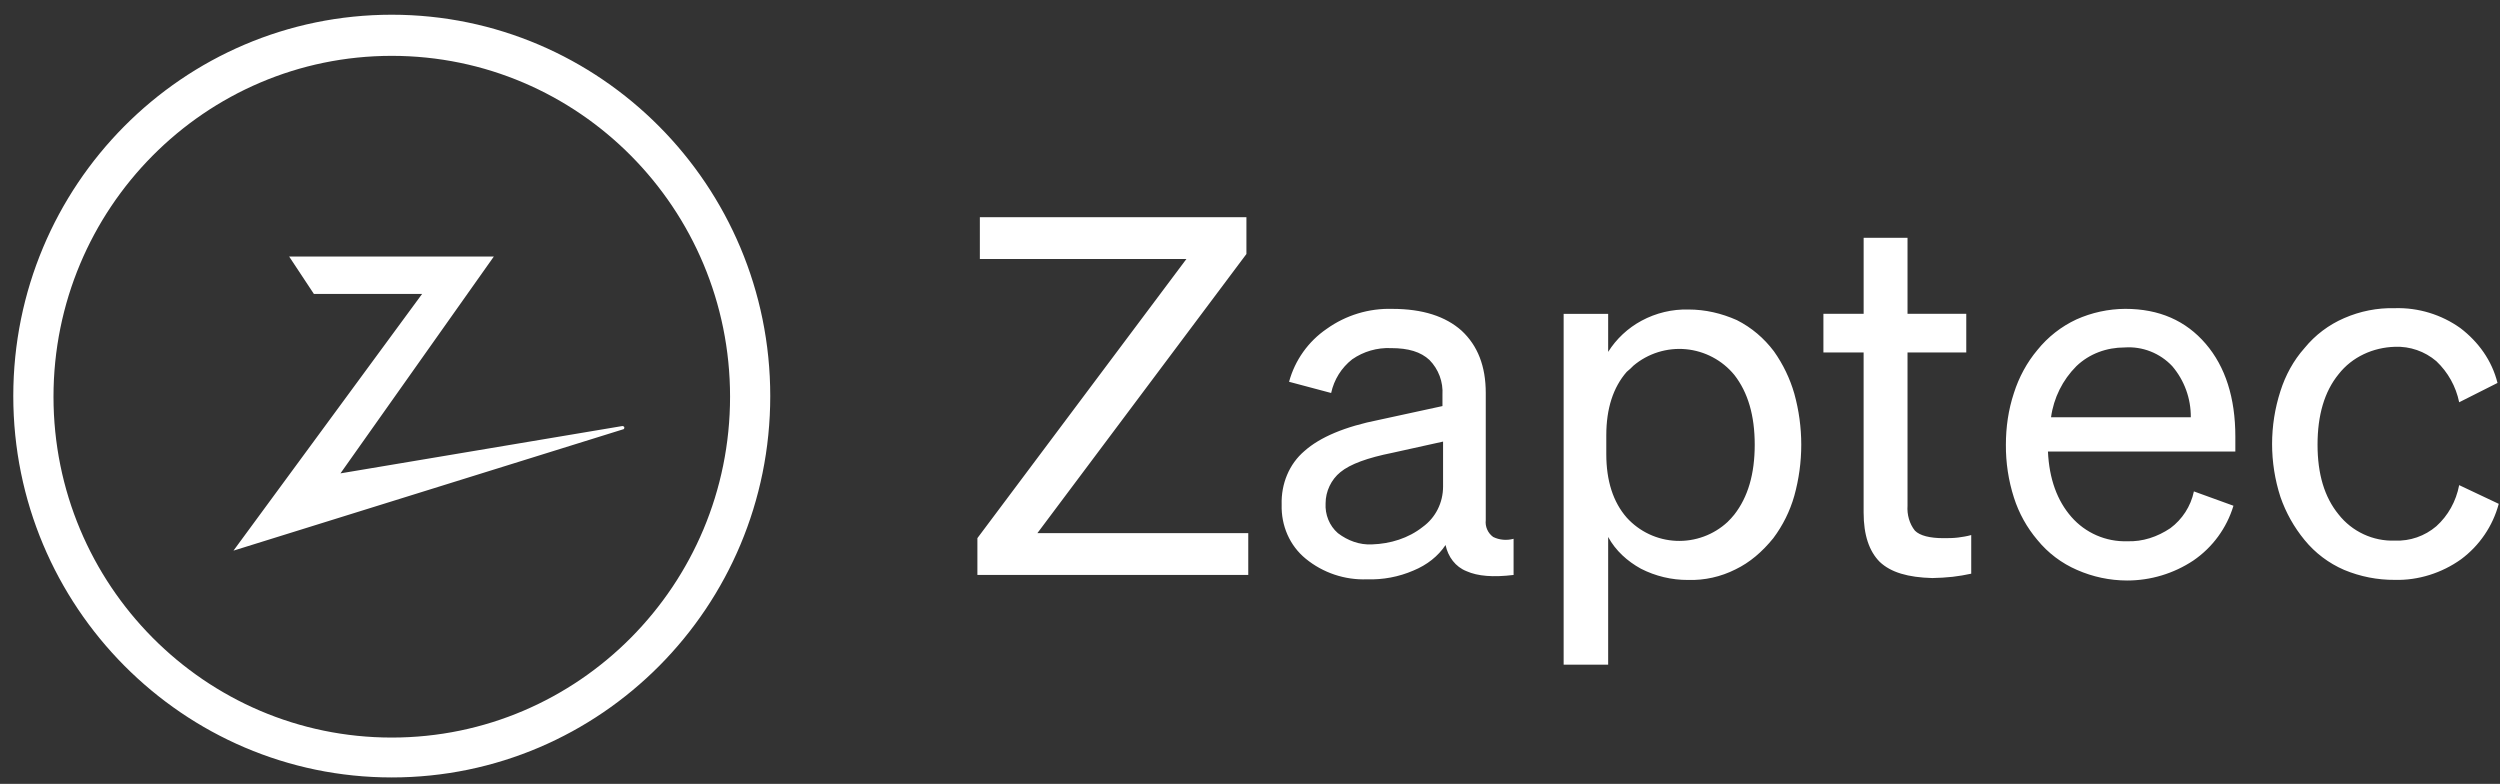 <svg xmlns="http://www.w3.org/2000/svg" fill="none" viewBox="0 0 118 37" height="37" width="118">
<rect x="0" y="0" width="118" height="37" fill="#333333" stroke="none"/>
<path fill="white" d="M58.918 25.165V27.136H46.133V25.4L55.999 12.224H46.249V10.253H58.831V11.989L48.964 25.165H58.918ZM66.711 26.931C66.021 27.229 65.274 27.369 64.523 27.344C63.473 27.383 62.445 27.038 61.632 26.373C60.874 25.755 60.466 24.814 60.494 23.814C60.466 22.843 60.844 21.902 61.575 21.284C62.304 20.637 63.472 20.137 65.106 19.814L68.084 19.167V18.637C68.103 18.335 68.058 18.032 67.953 17.749C67.847 17.465 67.683 17.207 67.471 16.991C67.062 16.609 66.479 16.431 65.661 16.431C65.006 16.401 64.36 16.587 63.822 16.961C63.316 17.358 62.965 17.92 62.83 18.549L60.844 18.02C61.121 17.001 61.752 16.114 62.625 15.519C63.526 14.876 64.613 14.546 65.719 14.579C67.15 14.579 68.23 14.931 68.988 15.608C69.748 16.314 70.128 17.284 70.128 18.549V24.549C70.11 24.701 70.133 24.855 70.195 24.994C70.256 25.134 70.354 25.255 70.477 25.344C70.77 25.49 71.12 25.519 71.441 25.431V27.138C70.477 27.255 69.748 27.196 69.222 26.961C68.697 26.755 68.348 26.284 68.23 25.725C67.88 26.254 67.353 26.667 66.711 26.931ZM67.15 24.873C67.762 24.432 68.113 23.726 68.113 22.962V20.843L65.719 21.373C64.552 21.608 63.733 21.902 63.267 22.285C62.83 22.637 62.568 23.197 62.568 23.755C62.538 24.285 62.743 24.814 63.15 25.166C63.617 25.52 64.172 25.726 64.756 25.696C65.631 25.667 66.479 25.404 67.15 24.873ZM81.918 26.874C81.223 27.226 80.45 27.398 79.671 27.374C78.9 27.377 78.139 27.195 77.453 26.844C76.811 26.491 76.256 25.991 75.905 25.345V31.373H73.804V14.815H75.905V16.609C76.294 15.991 76.838 15.484 77.481 15.138C78.162 14.771 78.927 14.588 79.7 14.609C80.488 14.609 81.247 14.785 81.977 15.108C82.678 15.462 83.261 15.962 83.728 16.58C84.165 17.197 84.488 17.874 84.691 18.578C85.129 20.157 85.129 21.824 84.691 23.403C84.486 24.125 84.15 24.802 83.7 25.402C83.175 26.05 82.59 26.55 81.918 26.874ZM76.782 17.55C76.14 18.285 75.817 19.285 75.817 20.55V21.433C75.817 22.697 76.14 23.698 76.782 24.432C77.079 24.76 77.439 25.026 77.84 25.214C78.241 25.402 78.675 25.509 79.118 25.528C79.56 25.547 80.002 25.478 80.418 25.325C80.834 25.173 81.215 24.939 81.54 24.638C81.656 24.521 81.773 24.403 81.861 24.286C82.503 23.461 82.823 22.375 82.823 20.991C82.823 19.609 82.503 18.521 81.861 17.697C81.579 17.353 81.231 17.069 80.838 16.861C80.446 16.653 80.016 16.524 79.573 16.483C79.131 16.442 78.684 16.49 78.26 16.622C77.836 16.755 77.442 16.97 77.102 17.256C77.014 17.343 76.898 17.462 76.782 17.55ZM88.722 26.519C88.226 26.02 87.963 25.254 87.963 24.196V16.636H86.065V14.812H87.964V11.225H90.035V14.812H92.808V16.636H90.035V23.871C90.006 24.283 90.123 24.724 90.385 25.048C90.62 25.284 91.087 25.401 91.729 25.401C91.963 25.401 92.196 25.401 92.428 25.371C92.633 25.343 92.838 25.313 93.042 25.254V27.078C92.753 27.141 92.461 27.19 92.167 27.225C91.847 27.259 91.525 27.279 91.203 27.284C90.065 27.254 89.248 27.02 88.722 26.519ZM98.034 26.9C97.308 26.586 96.667 26.102 96.167 25.489C95.669 24.902 95.292 24.222 95.058 23.489C94.799 22.681 94.671 21.837 94.678 20.988C94.678 20.165 94.794 19.342 95.058 18.547C95.291 17.812 95.67 17.106 96.167 16.517C96.662 15.903 97.291 15.41 98.006 15.077C98.731 14.752 99.517 14.582 100.312 14.578C101.917 14.578 103.172 15.136 104.107 16.224C105.041 17.312 105.508 18.782 105.508 20.606V21.312H96.663C96.722 22.606 97.1 23.635 97.772 24.401C98.098 24.774 98.503 25.07 98.957 25.268C99.411 25.466 99.904 25.562 100.399 25.547C101.129 25.576 101.829 25.341 102.443 24.929C102.997 24.517 103.406 23.9 103.552 23.194L105.419 23.871C105.101 24.925 104.432 25.838 103.523 26.459C102.597 27.073 101.511 27.4 100.4 27.4C99.586 27.399 98.78 27.229 98.034 26.9ZM98.006 17.282C97.354 17.934 96.934 18.781 96.809 19.694H103.406C103.414 18.811 103.103 17.955 102.53 17.283C102.244 16.978 101.894 16.741 101.505 16.588C101.117 16.435 100.699 16.371 100.282 16.4C99.436 16.4 98.619 16.694 98.006 17.282ZM110.381 17.663C109.709 18.487 109.388 19.604 109.388 20.987C109.388 22.37 109.709 23.458 110.381 24.281C110.695 24.681 111.1 25.002 111.561 25.216C112.022 25.431 112.528 25.535 113.037 25.517C113.751 25.546 114.449 25.304 114.993 24.84C115.547 24.341 115.927 23.664 116.073 22.898L117.941 23.781C117.66 24.83 117.032 25.752 116.161 26.399C115.255 27.046 114.146 27.399 113.038 27.37C112.216 27.376 111.402 27.216 110.643 26.899C109.916 26.585 109.275 26.101 108.775 25.488C108.278 24.884 107.893 24.196 107.637 23.458C107.111 21.832 107.111 20.083 107.637 18.457C107.87 17.723 108.249 17.016 108.775 16.427C109.275 15.814 109.916 15.33 110.643 15.016C111.397 14.686 112.214 14.525 113.037 14.546C114.143 14.513 115.23 14.844 116.131 15.487C116.978 16.134 117.62 17.016 117.882 18.075L116.073 18.987C115.921 18.244 115.544 17.566 114.993 17.046C114.449 16.582 113.751 16.34 113.037 16.369C112.015 16.399 111.023 16.84 110.381 17.663ZM11.02 25.99L19.924 13.873H14.815L13.648 12.108H23.309L16.07 22.343L29.381 20.108C29.41 20.108 29.468 20.137 29.468 20.166C29.468 20.196 29.468 20.225 29.44 20.255L11.02 25.99Z"></path>
<path fill="white" d="M18.491 36.695C8.654 36.695 0.627 28.636 0.627 18.695C0.627 8.754 8.625 0.695 18.491 0.695C28.329 0.695 36.356 8.754 36.356 18.695C36.356 28.636 28.358 36.695 18.491 36.695ZM18.491 2.636C9.676 2.636 2.525 9.842 2.525 18.725C2.525 27.606 9.676 34.813 18.491 34.813C27.307 34.813 34.459 27.606 34.459 18.725C34.459 9.842 27.307 2.636 18.491 2.636Z"></path>
</svg>
